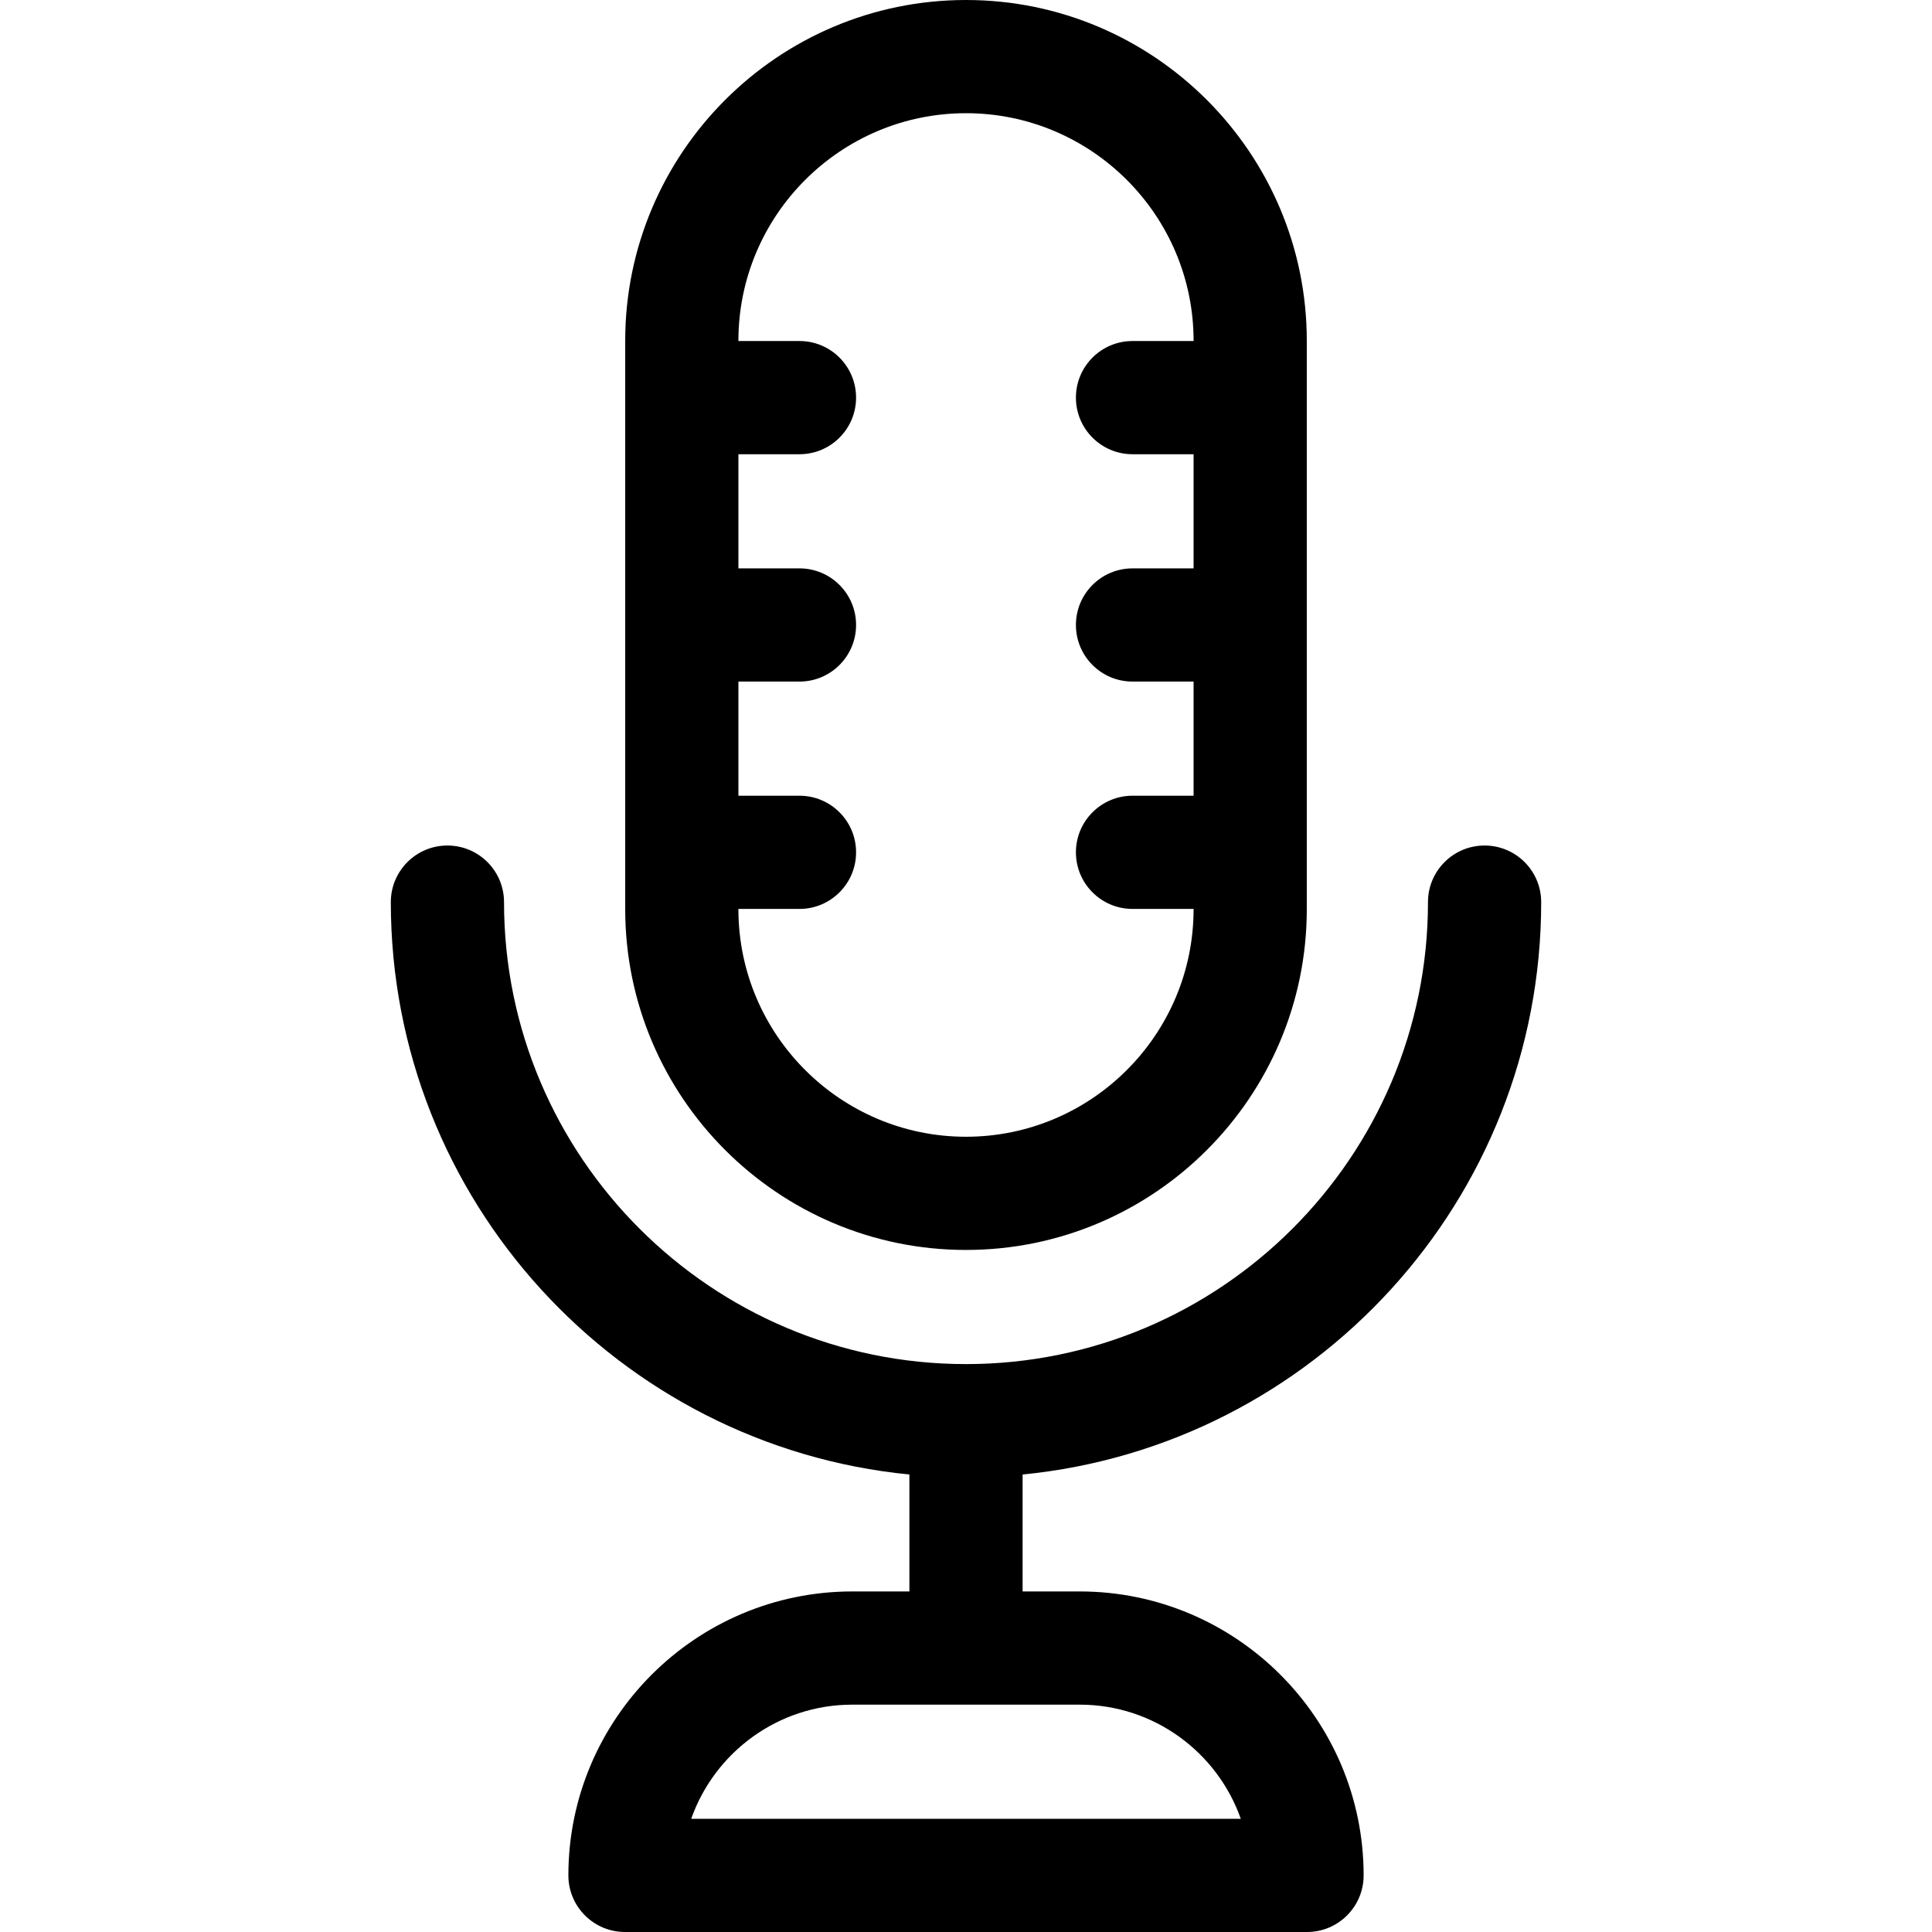 <svg version="1.1" id="Podcast" xmlns="http://www.w3.org/2000/svg" xmlns:xlink="http://www.w3.org/1999/xlink" x="0px" y="0px" viewBox="0 0 512 512" style="enable-background:new 0 0 512 512;" width="512" xml:space="preserve">
	<path d="m408.429 239.071c0-8.284-6.716-15-15-15s-15 6.716-15 15c0 67.507-54.921 122.429-122.429 122.429s-122.429-54.921-122.429-122.429c0-8.284-6.716-15-15-15s-15 6.716-15 15c0 78.988 60.394 144.131 137.429 151.69v30.988h-15.125c-41.493 0-75.25 33.757-75.25 75.25 0 8.284 6.716 15 15 15h180.75c8.284 0 15-6.716 15-15 0-41.493-33.757-75.25-75.25-75.25h-15.125v-30.988c77.035-7.559 137.429-72.702 137.429-151.69zm-79.609 242.929h-145.64c6.202-17.601 23-30.25 42.695-30.25h60.25c19.695 0 36.493 12.649 42.695 30.25z"/>
	<path d="m256 331.25c49.798 0 90.313-40.514 90.313-90.312v-150.625c0-49.799-40.515-90.313-90.313-90.313s-90.313 40.514-90.313 90.313v150.625c0 49.798 40.515 90.312 90.313 90.312zm0-301.25c33.256 0 60.313 27.056 60.313 60.313v.062h-16.183c-8.284 0-15 6.716-15 15s6.716 15 15 15h16.182v30.25h-16.182c-8.284 0-15 6.716-15 15s6.716 15 15 15h16.182v30.25h-16.182c-8.284 0-15 6.716-15 15s6.716 15 15 15h16.182v.063c0 33.256-27.056 60.312-60.313 60.312s-60.313-27.056-60.313-60.312v-.063h16.182c8.284 0 15-6.716 15-15s-6.716-15-15-15h-16.182v-30.25h16.182c8.284 0 15-6.716 15-15s-6.716-15-15-15h-16.182v-30.25h16.182c8.284 0 15-6.716 15-15s-6.716-15-15-15h-16.182v-.062c.001-33.257 27.058-60.313 60.314-60.313z"/>
</svg>